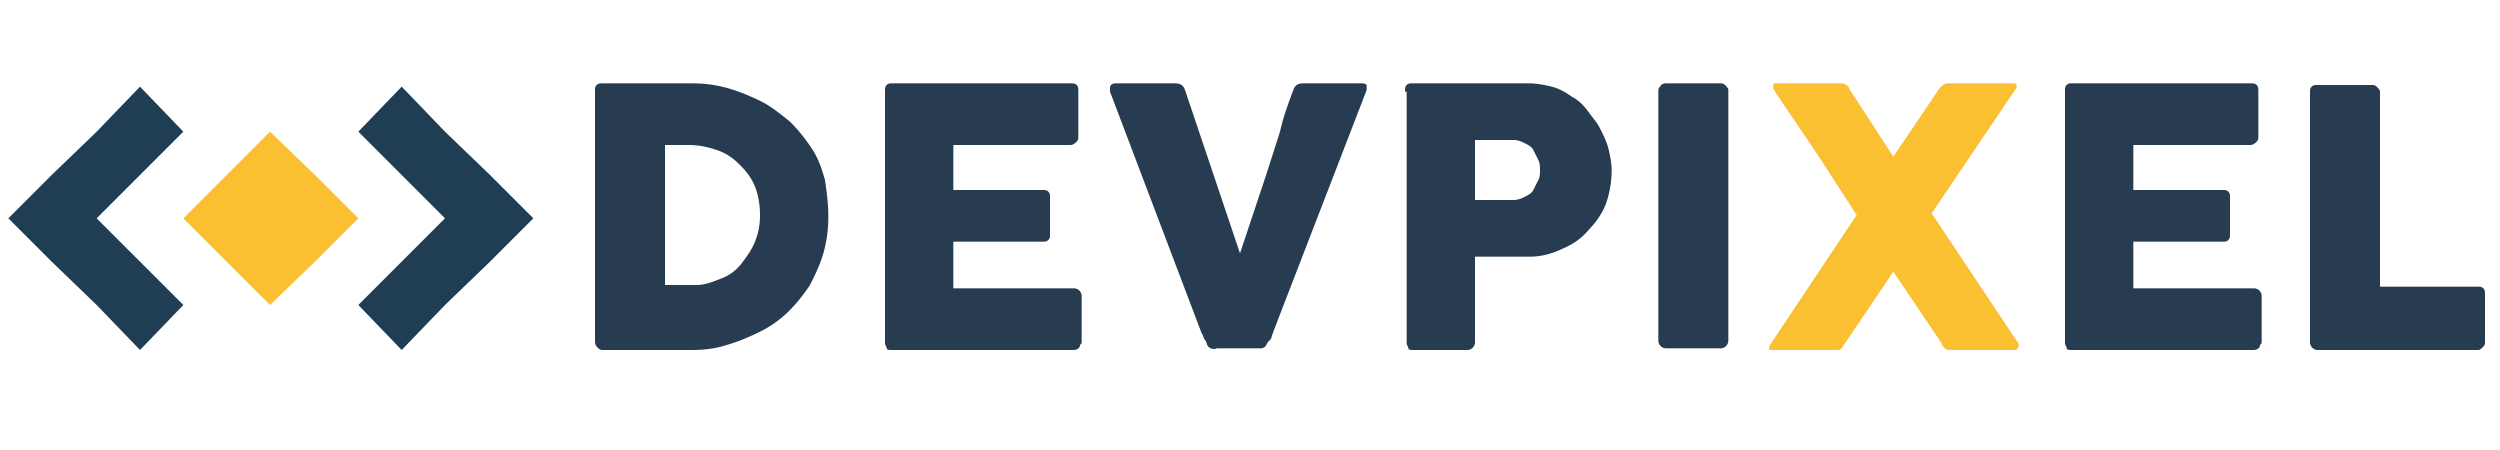 <svg xmlns="http://www.w3.org/2000/svg" viewBox="0 0 150 27" xmlns:v="https://vecta.io/nano"><path d="M49.7 13c0 .8-.1 1.5-.3 2.2s-.5 1.3-.8 1.9c-.4.6-.8 1.1-1.3 1.6a6.57 6.57 0 0 1-1.7 1.2c-.6.3-1.3.6-2 .8-.6.2-1.3.3-2.1.3h-5.3c-.1 0-.2 0-.3-.1s-.2-.2-.2-.4v-15c0-.2 0-.3.1-.4s.2-.1.4-.1h5.3c.8 0 1.5.1 2.2.3s1.4.5 2 .8 1.2.8 1.7 1.2c.5.5.9 1 1.3 1.6s.6 1.2.8 1.9c.1.7.2 1.4.2 2.2zm-9.8-4.2v8.3h1.9c.5 0 1-.2 1.5-.4a2.73 2.73 0 0 0 1.2-.9c.3-.4.6-.8.8-1.3s.3-1 .3-1.6-.1-1.2-.3-1.7-.5-.9-.9-1.3-.8-.7-1.4-.9-1.1-.3-1.7-.3h-1.4zm13.2-3.3c0-.2 0-.3.1-.4s.2-.1.3-.1h10.7c.2 0 .3 0 .4.1s.1.2.1.4v2.7c0 .1 0 .2-.1.3s-.2.2-.4.2h-7v2.7h5.4c.1 0 .2 0 .3.1s.1.2.1.3v2.3c0 .1 0 .2-.1.3s-.2.1-.3.1h-5.4v2.8h7.2a.47.47 0 0 1 .5.5v2.7c0 .1 0 .1-.1.2 0 .2-.2.3-.4.3H53.5c-.1 0-.3 0-.3-.1s-.1-.2-.1-.3V5.5zm19.4 15.3c-.1-.1-.1-.3-.2-.4s-.1-.3-.2-.4L66.6 5.5v-.2c0-.2.1-.3.4-.3h3.5c.3 0 .5.1.6.4l3.3 9.8 1.6-4.8.8-2.5c.2-.9.5-1.7.8-2.5.1-.3.3-.4.6-.4h3.4c.2 0 .3 0 .4.1v.3l-5.6 14.5c0 .1-.1.2-.1.3s-.1.2-.2.3-.1.2-.2.3-.2.1-.3.1H73c-.2.1-.4 0-.5-.1zM84.3 5.5c0-.2 0-.3.1-.4s.2-.1.4-.1h6.9c.5 0 1 .1 1.4.2s.8.3 1.2.6c.4.2.7.5 1 .9.2.3.5.6.7 1s.4.8.5 1.2.2.9.2 1.3a6.28 6.28 0 0 1-.3 1.9c-.2.6-.6 1.2-1 1.6-.4.5-.9.9-1.6 1.2-.6.3-1.3.5-2 .5h-3.3v5.1a.47.47 0 0 1-.5.5h-3.2c-.1 0-.3 0-.3-.1s-.1-.2-.1-.3V5.5zm8.1 4.7c0-.2 0-.4-.1-.6L92 9c-.1-.2-.3-.3-.5-.4s-.4-.2-.7-.2h-2.3V12h2.3c.3 0 .5-.1.7-.2s.4-.2.5-.4l.3-.6c.1-.2.1-.4.1-.6zm7.1-4.7c0-.1 0-.2.1-.3.1-.2.3-.2.4-.2h3.2c.1 0 .2 0 .3.1s.2.2.2.3v15a.47.47 0 0 1-.5.5H100a.47.47 0 0 1-.5-.5V5.5z" fill="#283c51"/><path d="M106.2 20.7c.1-.1.1-.2.2-.3s.1-.2.2-.3l4.8-7.2-2.4-3.7-2.5-3.7c0-.1-.1-.1-.1-.2v-.2c0-.1.1-.1.1-.1h3.9c.3 0 .5.1.6.4l2.6 4 2.7-4c.2-.3.4-.4.6-.4h4l.1.1c0 .1 0 .2-.1.3l-5 7.4 5 7.5c.1.1.1.2.2.3 0 .1.1.2 0 .2 0 .1-.1.2-.2.2H117c-.1 0-.2 0-.3-.1s-.2-.2-.2-.3l-2.9-4.3-2.9 4.3c-.1.1-.1.2-.2.3s-.2.1-.3.1h-4.1c.1-.1 0-.1.1-.3-.1.1-.1 0 0 0z" fill="#fbbf32"/><path d="M123.9 5.5c0-.2 0-.3.1-.4s.2-.1.3-.1H135c.2 0 .3 0 .4.1s.1.2.1.4v2.7c0 .1 0 .2-.1.3s-.2.2-.4.2h-7v2.7h5.4c.1 0 .2 0 .3.1s.1.2.1.3v2.3c0 .1 0 .2-.1.3s-.2.1-.3.1H128v2.8h7.2a.47.47 0 0 1 .5.5v2.7c0 .1 0 .1-.1.2 0 .2-.2.3-.4.3h-10.9c-.1 0-.3 0-.3-.1s-.1-.2-.1-.3V5.5zm14.7 0c0-.1 0-.2.1-.3s.2-.1.4-.1h3.2c.1 0 .2 0 .3.1s.2.2.2.3v11.7h5.9c.1 0 .2 0 .3.1s.1.2.1.4v2.8c0 .1 0 .2-.1.3s-.2.2-.3.2h-9.6a.47.47 0 0 1-.5-.5v-15z" fill="#283c51"/><path d="M8.4 15.7l2.6 2.6L8.4 21l-2.6-2.7-2.7-2.6-2.6-2.6 2.6-2.6 2.7-2.6 2.6-2.7L11 7.9l-5.2 5.2z" fill="#1f3e53"/><path d="M21.5 13.1l-2.6 2.6-2.7 2.6-5.2-5.2 5.2-5.2 2.7 2.6z" fill="#fbbf32"/><path d="M32 13.1l-2.6 2.6-2.7 2.6-2.6 2.7-2.6-2.7 5.2-5.2-5.2-5.2 2.6-2.7 2.6 2.7 2.7 2.6z" fill="#1f3e53"/></svg>